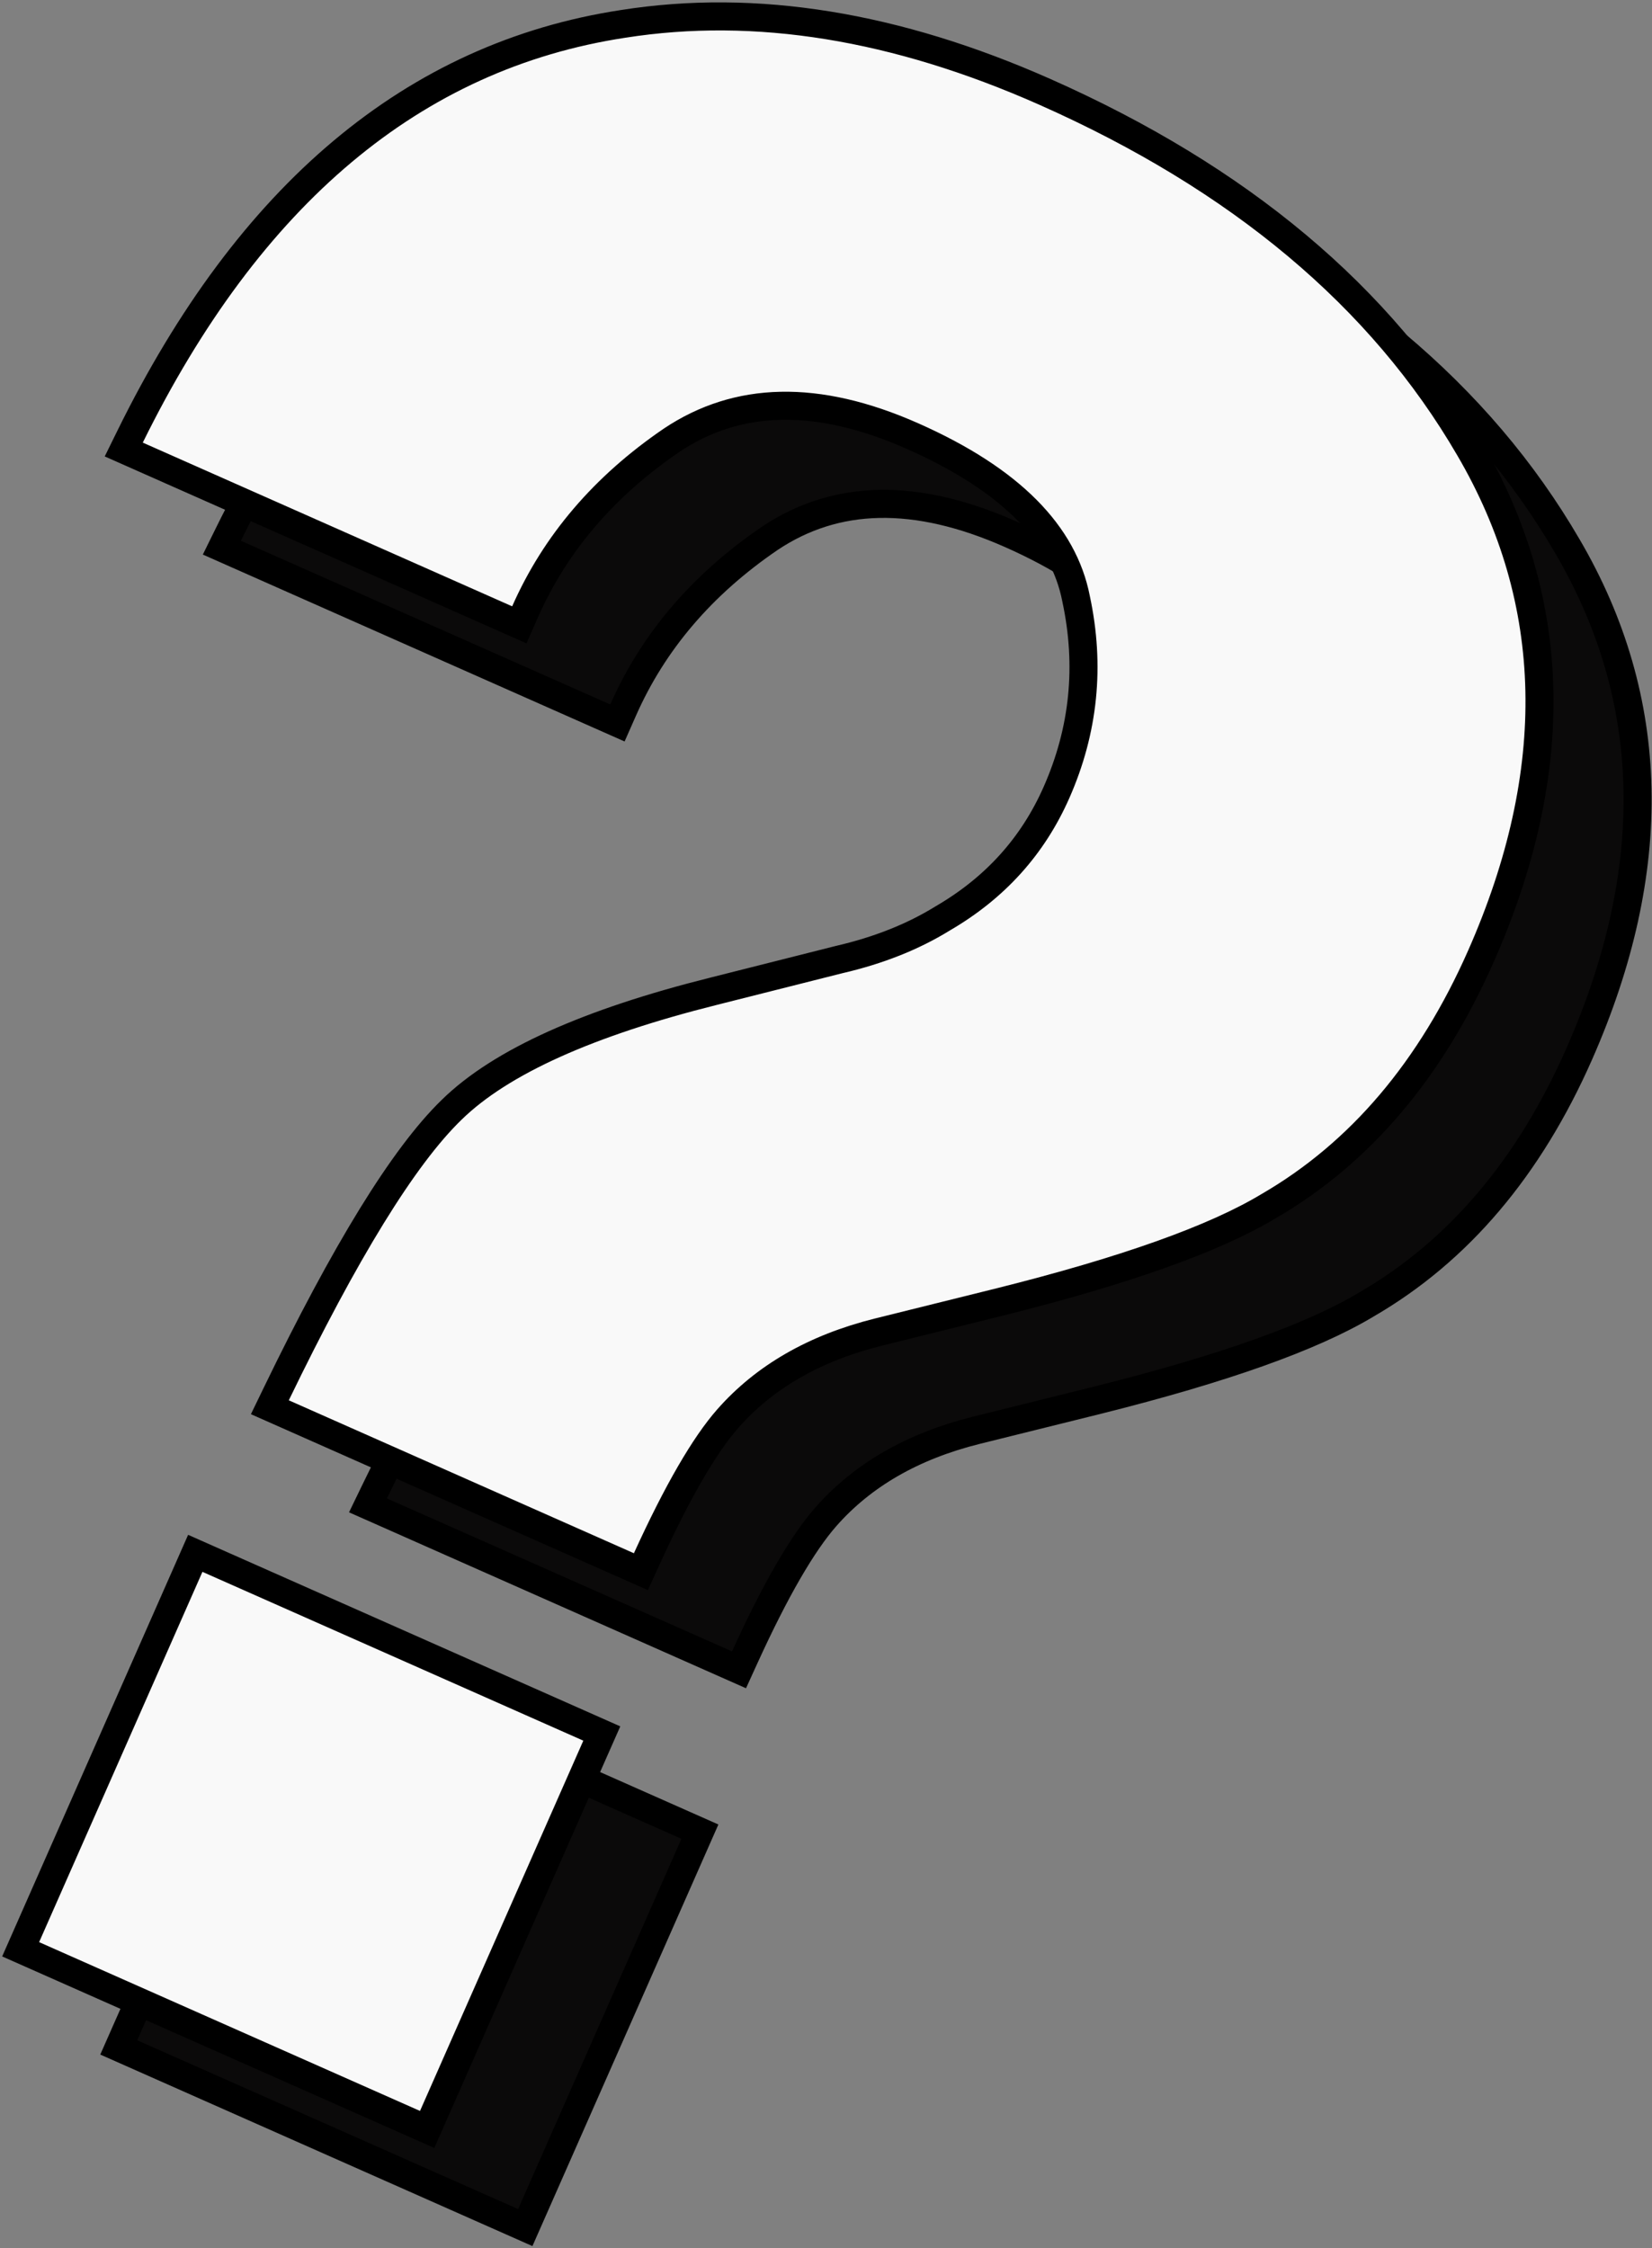 <svg width="380" height="517" viewBox="0 0 380 517" fill="none" xmlns="http://www.w3.org/2000/svg">
<rect x="0" y="0" width="380" height="517" fill="#808080" stroke="none"/>
<path d="M70.439 381.084L67.486 379.775L66.182 382.731L28.617 467.879L27.317 470.825L30.261 472.13L117.873 510.949L120.826 512.257L122.13 509.302L159.696 424.153L160.996 421.207L158.052 419.902L70.439 381.084ZM52.519 122.926L51.035 125.939L54.105 127.299L139.071 164.946L142.025 166.254L143.329 163.299C150.254 147.602 161.468 134.43 177.091 123.782C192.195 113.702 210.469 113.103 232.5 122.864C255.199 132.922 267.208 145.501 270.08 160.199L270.086 160.227L270.092 160.256C273.398 175.684 271.896 190.498 265.587 204.799C260.151 217.121 251.464 226.755 239.428 233.753L239.391 233.775L239.355 233.797C232.611 237.961 224.707 241.117 215.6 243.227L215.57 243.234L215.539 243.242L186.674 250.525C186.674 250.525 186.673 250.525 186.673 250.526C158.114 257.674 137.816 266.652 126.444 277.787C115.348 288.543 101.909 310.517 86.096 343.174L84.642 346.177L87.692 347.528L167.072 382.7L169.989 383.992L171.313 381.09C178.415 365.522 184.643 354.858 189.962 348.807C198.384 339.242 209.866 332.572 224.605 328.901L252.626 321.946L252.632 321.944C281.113 314.816 301.787 307.515 314.351 299.952C335.484 287.714 351.753 268.453 363.238 242.42C381.956 199.993 381.213 160.944 360.569 125.671C340.311 90.81 307.65 63.515 262.877 43.678C228.73 28.548 196.389 23.26 165.939 28.055C117.64 35.395 79.882 67.349 52.519 122.926Z" fill="#0B0A0A" stroke="black" stroke-width="6.45"/>
<path d="M47.872 358.517L44.919 357.208L43.615 360.164L6.049 445.313L4.749 448.259L7.693 449.563L95.305 488.382L98.259 489.691L99.563 486.735L137.128 401.586L138.428 398.64L135.484 397.336L47.872 358.517ZM29.951 100.359L28.468 103.372L31.538 104.733L116.504 142.379L119.458 143.688L120.761 140.732C127.686 125.035 138.9 111.863 154.524 101.216C169.628 91.136 187.902 90.536 209.933 100.298C232.631 110.355 244.641 122.934 247.513 137.632L247.518 137.661L247.524 137.689C250.831 153.117 249.329 167.932 243.019 182.233C237.584 194.554 228.896 204.189 216.861 211.186L216.824 211.208L216.787 211.23C210.044 215.395 202.14 218.55 193.033 220.661L193.002 220.668L192.972 220.675L164.107 227.959C164.106 227.959 164.106 227.959 164.105 227.959C135.547 235.107 115.249 244.086 103.877 255.221C92.781 265.976 79.341 287.951 63.529 320.607L62.075 323.61L65.125 324.962L144.505 360.133L147.422 361.425L148.746 358.523C155.848 342.955 162.076 332.291 167.394 326.241C175.816 316.675 187.299 310.005 202.038 306.335L230.058 299.379L230.064 299.378C258.545 292.249 279.219 284.949 291.783 277.386C312.917 265.147 329.185 245.887 340.671 219.853C359.388 177.426 358.645 138.378 338.001 103.104C317.743 68.243 285.082 40.949 240.31 21.111C206.162 5.981 173.821 0.693 143.371 5.488C95.072 12.828 57.315 44.782 29.951 100.359Z" fill="#F9F9F9" stroke="black" stroke-width="6.45"/>
</svg>
